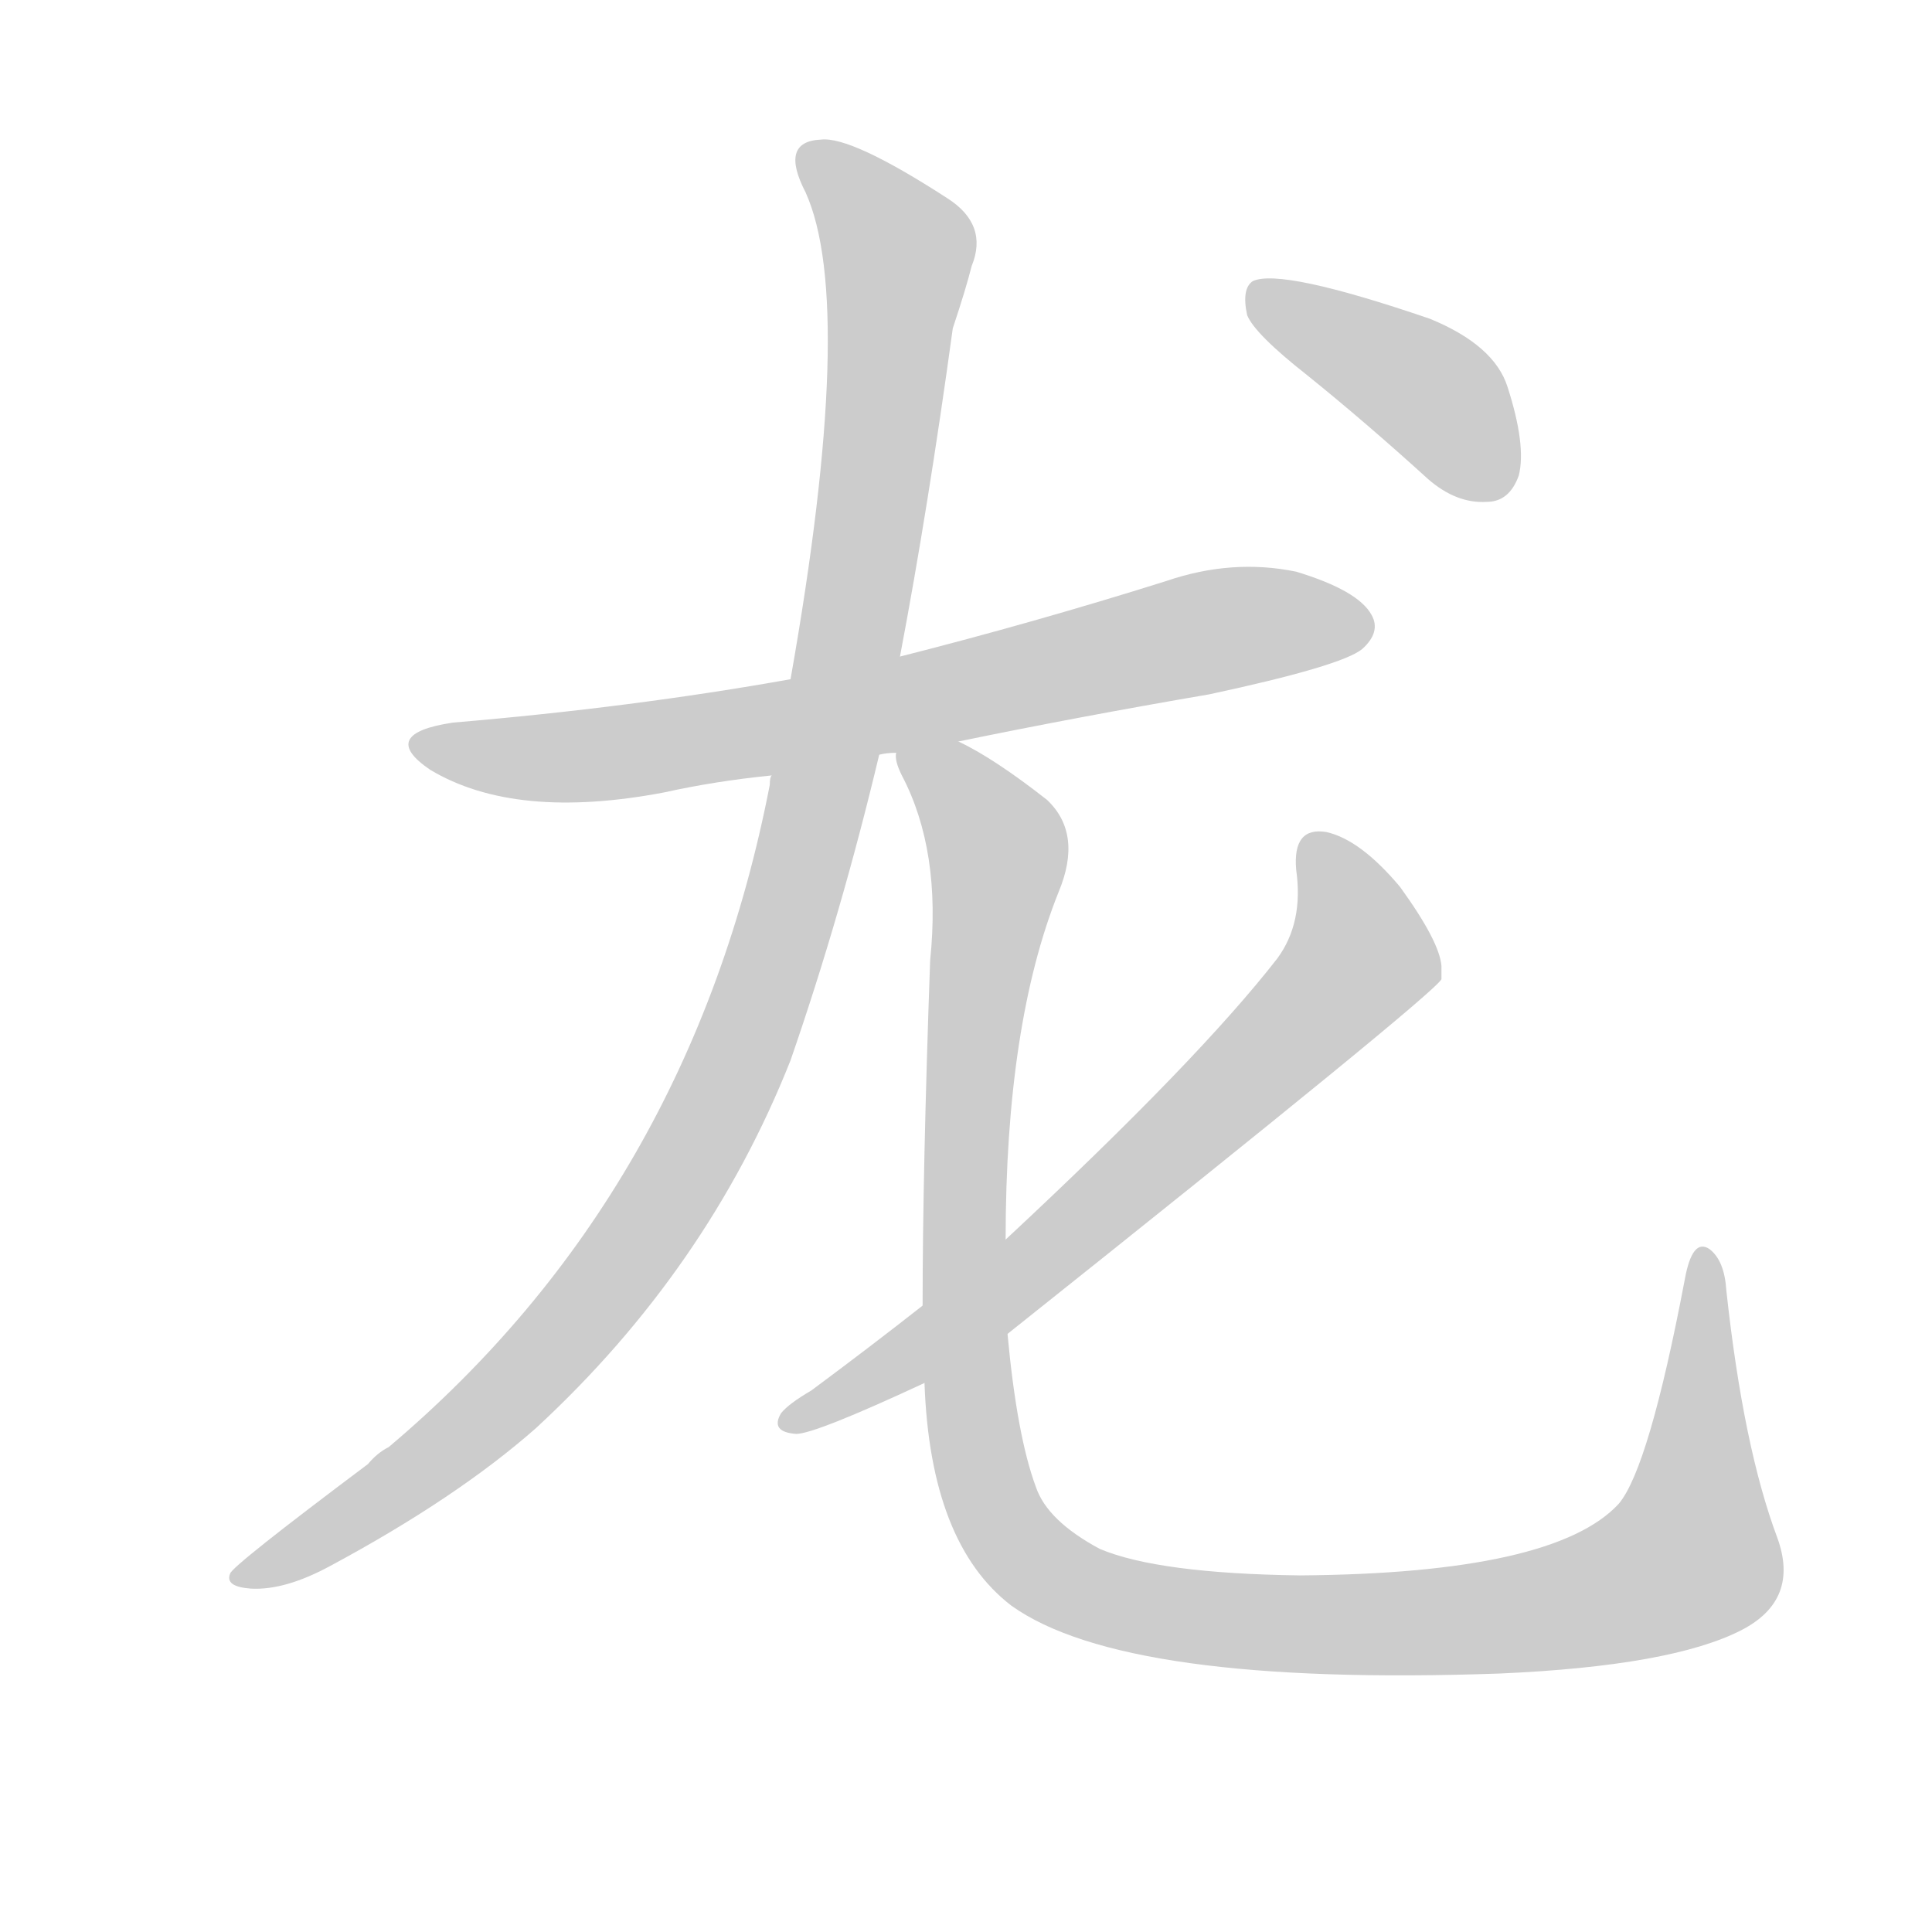 <!--
AnimCJK 2016-2018 Copyright Francois Mizessyn - https://github.com/parsimonhi/animCJK
Derived from:
    MakeMeAHanzi project - https://github.com/skishore/makemeahanzi
    Arphic PL KaitiM GB - https://apps.ubuntu.com/cat/applications/precise/fonts-arphic-gkai00mp/
    Arphic PL UKai - https://apps.ubuntu.com/cat/applications/fonts-arphic-ukai/
You can redistribute and/or modify this file under the terms of the Arphic Public License
as published by Arphic Technology Co., Ltd.
You should have received a copy of this license (the directory "APL") along with this file;
if not, see http://ftp.gnu.org/non-gnu/chinese-fonts-truetype/LICENSE.
-->
<svg id="z40857" class="acjk" version="1.1" viewBox="0 0 1024 1024" xmlns="http://www.w3.org/2000/svg" xmlns:xlink="http://www.w3.org/1999/xlink">
<style>
<![CDATA[
@keyframes z40857k {
	from {
		stroke:#ccc;
		stroke-dashoffset:3334;
	}
	1% {
		stroke:#c00;
		stroke-dashoffset:3334;
	}
	75% {
		stroke:#c00;
		stroke-dashoffset:0;
	}
	to {
		stroke:#000;
	}
}
#z40857 path[clip-path] {
	animation:z40857k 1s linear both;
	stroke-dasharray:3334;
	stroke-width:128;
	stroke-linecap:round;
	fill:none;
}
#z40857 path[clip-path="url(#z40857c1)"] {animation-delay:1s;}
#z40857 path[clip-path="url(#z40857c2)"] {animation-delay:2s;}
#z40857 path[clip-path="url(#z40857c3)"] {animation-delay:3s;}
#z40857 path[clip-path="url(#z40857c4)"] {animation-delay:4s;}
#z40857 path[clip-path="url(#z40857c5)"] {animation-delay:5s;}
#z40857 path {fill:#ccc;}
]]>
</style>
<path id="z40857d1" d="M508 393Q571 380 641 368Q711 353 722 344Q732 335 727 326Q720 313 687 303Q653 296 618 308Q548 330 477 348C438 356 438 356 419 360Q335 375 240 383Q200 389 228 408Q273 435 352 420Q379 414 409 411C447 404 447 404 466 400Q470 399 475 399C497 395 497 395 508 393Z"/>
<path id="z40857d2" d="M477 348Q492 269 505 174Q512 153 515 141Q524 119 502 105Q451 72 435 74Q413 75 427 102Q454 162 419 360C412 394 412 394 409 411Q408 412 408 416Q366 632 206 767Q200 770 195 776Q123 830 122 834Q119 841 133 842Q151 843 175 830Q242 794 284 757Q375 673 419 562Q446 484 466 400C473 365 473 365 477 348Z"/>
<path id="z40857d3" d="M490 733Q493 818 536 851Q596 894 795 887Q886 883 923 864Q954 848 942 815Q924 767 915 684Q914 668 906 662Q897 656 893 678Q874 778 858 797Q824 834 689 835Q614 834 583 821Q555 806 549 788Q539 761 534 707C533 674 533 674 533 657Q533 543 561 473Q574 442 555 424Q527 402 508 393C498 389 475 388 475 399Q474 403 478 411Q499 451 493 509Q489 621 489 692C490 719 490 719 490 733Z"/>
<path id="z40857d4" d="M489 692Q461 714 430 737Q418 744 414 749Q408 759 422 760Q432 760 490 733C519 716 519 716 534 707Q760 527 764 519Q764 516 764 512Q763 499 742 470Q721 445 703 441Q685 438 687 461Q691 489 677 508Q635 562 533 657C504 680 504 680 489 692Z"/>
<path id="z40857d5" d="M693 199Q724 224 757 254Q772 267 788 266Q800 266 805 252Q809 236 799 205Q792 183 758 169Q679 142 664 149Q658 153 661 167Q665 177 693 199Z"/>
<defs>
	<clipPath id="z40857c1"><use xlink:href="#z40857d1"/></clipPath>
	<clipPath id="z40857c2"><use xlink:href="#z40857d2"/></clipPath>
	<clipPath id="z40857c3"><use xlink:href="#z40857d3"/></clipPath>
	<clipPath id="z40857c4"><use xlink:href="#z40857d4"/></clipPath>
	<clipPath id="z40857c5"><use xlink:href="#z40857d5"/></clipPath>
</defs>
<path pathLength="3333" clip-path="url(#z40857c1)" d="M223 394L320 400L724 331"/>
<path pathLength="3333" clip-path="url(#z40857c2)" d="M429 78L477 144L440 395L389 566L279 730L127 834"/>
<path pathLength="3333" clip-path="url(#z40857c3)" d="M484 405L529 453L511 711L553 832L695 861L877 837L905 800L901 669"/>
<path pathLength="3333" clip-path="url(#z40857c4)" d="M698 445L719 514L525 689L419 752"/>
<path pathLength="3333" clip-path="url(#z40857c5)" d="M667 155L800 256"/>
</svg>